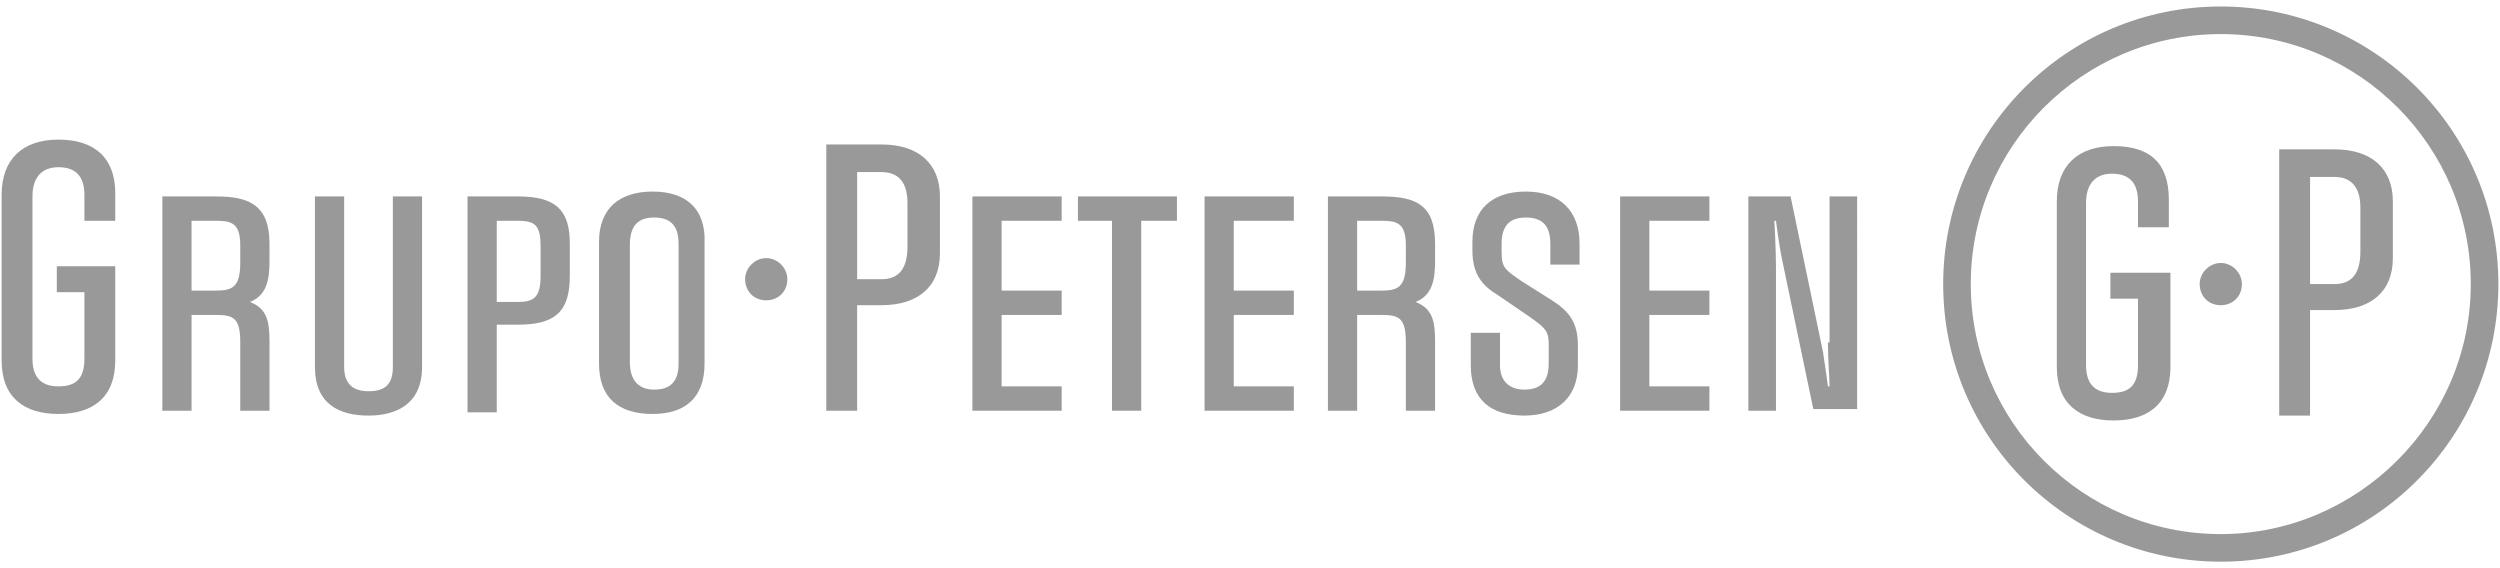 <?xml version="1.0" encoding="utf-8"?>
<!-- Generator: Adobe Illustrator 18.0.0, SVG Export Plug-In . SVG Version: 6.00 Build 0)  -->
<!DOCTYPE svg PUBLIC "-//W3C//DTD SVG 1.1//EN" "http://www.w3.org/Graphics/SVG/1.1/DTD/svg11.dtd">
<svg version="1.1" id="Capa_1" xmlns:x="http://ns.adobe.com/Extensibility/1.0/" xmlns:i="http://ns.adobe.com/AdobeIllustrator/10.0/" xmlns:graph="http://ns.adobe.com/Graphs/1.0/"
	 xmlns="http://www.w3.org/2000/svg" xmlns:xlink="http://www.w3.org/1999/xlink" x="0px" y="0px" viewBox="0 0 154 35"
	 enable-background="new 0 0 154 35" xml:space="preserve">
<g>
	<path fill="#999999" d="M145.4,15.5c0,1.3-0.5,2-1.6,2h-1.5v-6.6h1.5c1.1,0,1.6,0.7,1.6,1.9V15.5z M143.8,9.2h-3.4v16.4h1.9v-6.5
		h1.5c2.2,0,3.6-1.1,3.6-3.2c0,0,0-3.5,0-3.5C147.4,10.4,146.1,9.2,143.8,9.2z"/>
	<path fill="#999999" d="M130.2,9c-2.2,0-3.5,1.2-3.5,3.4v10.2c0,2.3,1.4,3.3,3.5,3.3c2.1,0,3.5-1,3.5-3.3v-5.8H130v1.6h1.7v4.1
		c0,1.3-0.6,1.7-1.6,1.7c-0.9,0-1.6-0.4-1.6-1.7c0-3.4,0-10,0-10c0-1.2,0.6-1.8,1.6-1.8c1,0,1.6,0.5,1.6,1.7V14h1.9v-1.7
		C133.6,10,132.4,9,130.2,9z"/>
	<path fill="#999999" d="M136.8,32.9c-8.5,0-15.4-6.9-15.4-15.4c0-8.5,6.9-15.4,15.4-15.4c8.5,0,15.4,6.9,15.4,15.4
		C152.2,26,145.2,32.9,136.8,32.9z M136.8,0.4c-9.5,0-17.1,7.7-17.1,17.1c0,9.5,7.7,17.1,17.1,17.1c9.5,0,17.1-7.7,17.1-17.1
		C153.9,8,146.2,0.4,136.8,0.4z"/>
	<path fill="#999999" d="M136.8,16.2c-0.7,0-1.3,0.6-1.3,1.3c0,0.7,0.5,1.3,1.3,1.3c0.7,0,1.3-0.5,1.3-1.3
		C138.1,16.8,137.5,16.2,136.8,16.2z"/>
	<path fill="#999999" d="M33.3,17c0,1.3-0.4,1.6-1.4,1.6h-1.3v-5h1.3c1.1,0,1.4,0.3,1.4,1.6V17z M31.9,12.1h-3.1v13.3h1.8V20h1.3
		c2.3,0,3.2-0.8,3.2-3V15C35.1,12.9,34.2,12.1,31.9,12.1z"/>
	<path fill="#999999" d="M14.8,16.2c0,1.5-0.5,1.7-1.5,1.7h-1.5v-4.3h1.5c0.9,0,1.5,0.1,1.5,1.5V16.2z M13.3,12.1h-3.3v13.2h1.8
		v-5.9h1.5c1.1,0,1.5,0.2,1.5,1.7v4.2h1.8v-4.3c0-1.3-0.2-2-1.2-2.4c1-0.4,1.2-1.3,1.2-2.5V15C16.6,12.6,15.3,12.1,13.3,12.1z"/>
	<path fill="#999999" d="M3.6,8.6c-2.2,0-3.5,1.2-3.5,3.4v10.2c0,2.3,1.4,3.3,3.5,3.3c2.1,0,3.5-1,3.5-3.3v-5.8H3.5V18h1.7v4.1
		c0,1.3-0.6,1.7-1.6,1.7c-0.9,0-1.6-0.4-1.6-1.7c0-3.4,0-10,0-10c0-1.2,0.6-1.8,1.6-1.8c1,0,1.6,0.5,1.6,1.7v1.6h1.9v-1.7
		C7.1,9.7,5.8,8.6,3.6,8.6z"/>
	<path fill="#999999" d="M41.8,22.4c0,1.1-0.5,1.6-1.5,1.6c-0.9,0-1.5-0.5-1.5-1.7v-7.2c0-1.2,0.5-1.7,1.5-1.7
		c0.9,0,1.5,0.4,1.5,1.6V22.4z M40.2,11.8c-2,0-3.3,1-3.3,3.1v7.5c0,2.1,1.2,3.1,3.3,3.1c2,0,3.2-1,3.2-3.1V15
		C43.5,12.8,42.2,11.8,40.2,11.8z"/>
	<path fill="#999999" d="M24.2,22.6c0,1.1-0.5,1.5-1.5,1.5c-0.9,0-1.5-0.4-1.5-1.5V12.1h-1.8v10.5c0,2.3,1.5,3,3.3,3
		c1.7,0,3.3-0.7,3.3-3V12.1h-1.8L24.2,22.6"/>
	<path fill="#999999" d="M59.9,25.3h5.5v-1.5h-3.7v-4.4h3.7v-1.5h-3.7v-4.3h3.7v-1.5h-5.5V25.3z"/>
	<path fill="#999999" d="M94,11.8c-2.1,0-3.3,1.1-3.3,3.1v0.5c0,1.5,0.6,2.2,1.6,2.8l1.9,1.3c1,0.7,1.2,0.9,1.2,1.7v1.2
		c0,1.1-0.5,1.6-1.5,1.6c-0.9,0-1.5-0.5-1.5-1.5c0,0,0-1.3,0-2h-1.8v2c0,2.1,1.2,3.1,3.3,3.1c2,0,3.3-1.1,3.3-3.1v-1.2
		c0-1.4-0.5-2.1-1.6-2.8c0,0-1.9-1.2-1.9-1.2c-1-0.7-1.2-0.8-1.2-1.8V15c0-1.2,0.6-1.6,1.5-1.6c1,0,1.5,0.5,1.5,1.6v1.3h1.8V15
		C97.3,13,96.1,11.8,94,11.8z"/>
	<path fill="#999999" d="M99.8,25.3h5.5v-1.5h-3.7v-4.4h3.7v-1.5h-3.7v-4.3h3.7v-1.5h-5.5V25.3z"/>
	<path fill="#999999" d="M86.6,16.2c0,1.5-0.5,1.7-1.5,1.7h-1.5v-4.3h1.5c0.9,0,1.5,0.1,1.5,1.5V16.2z M85.1,12.1h-3.3v13.2h1.8
		v-5.9h1.5c1.1,0,1.5,0.2,1.5,1.7v4.2h1.8v-4.3c0-1.3-0.2-2-1.2-2.4c1-0.4,1.2-1.3,1.2-2.5V15C88.4,12.6,87.2,12.1,85.1,12.1z"/>
	<path fill="#999999" d="M112.6,21.1c0,1.2,0.1,2.1,0.1,2.7h-0.1c0,0-0.2-1.5-0.3-2.1l-2-9.6h-2.6v13.2h1.7l0-8.8
		c0-1.2-0.1-2.9-0.1-2.9h0.1c0,0,0.2,1.6,0.4,2.5l1.9,9.1h2.7V12.1h-1.7V21.1z"/>
	<path fill="#999999" d="M66.3,13.6h2.2v11.7h1.8V13.6h2.2v-1.5h-6.1V13.6z"/>
	<path fill="#999999" d="M55.9,15.2c0,1.3-0.5,2-1.6,2h-1.5v-6.6h1.5c1.1,0,1.6,0.7,1.6,1.9V15.2z M54.3,8.9h-3.4v16.4h1.9v-6.5h1.5
		c2.2,0,3.6-1.1,3.6-3.2c0,0,0-3.5,0-3.5C57.9,10.1,56.6,8.9,54.3,8.9z"/>
	<path fill="#999999" d="M47.2,15.9c-0.7,0-1.3,0.6-1.3,1.3c0,0.7,0.5,1.3,1.3,1.3c0.7,0,1.3-0.5,1.3-1.3
		C48.5,16.5,47.9,15.9,47.2,15.9z"/>
	<path fill="#999999" d="M74.2,25.3h5.5v-1.5h-3.7v-4.4h3.7v-1.5h-3.7v-4.3h3.7v-1.5h-5.5V25.3z"/>
</g>
</svg>
